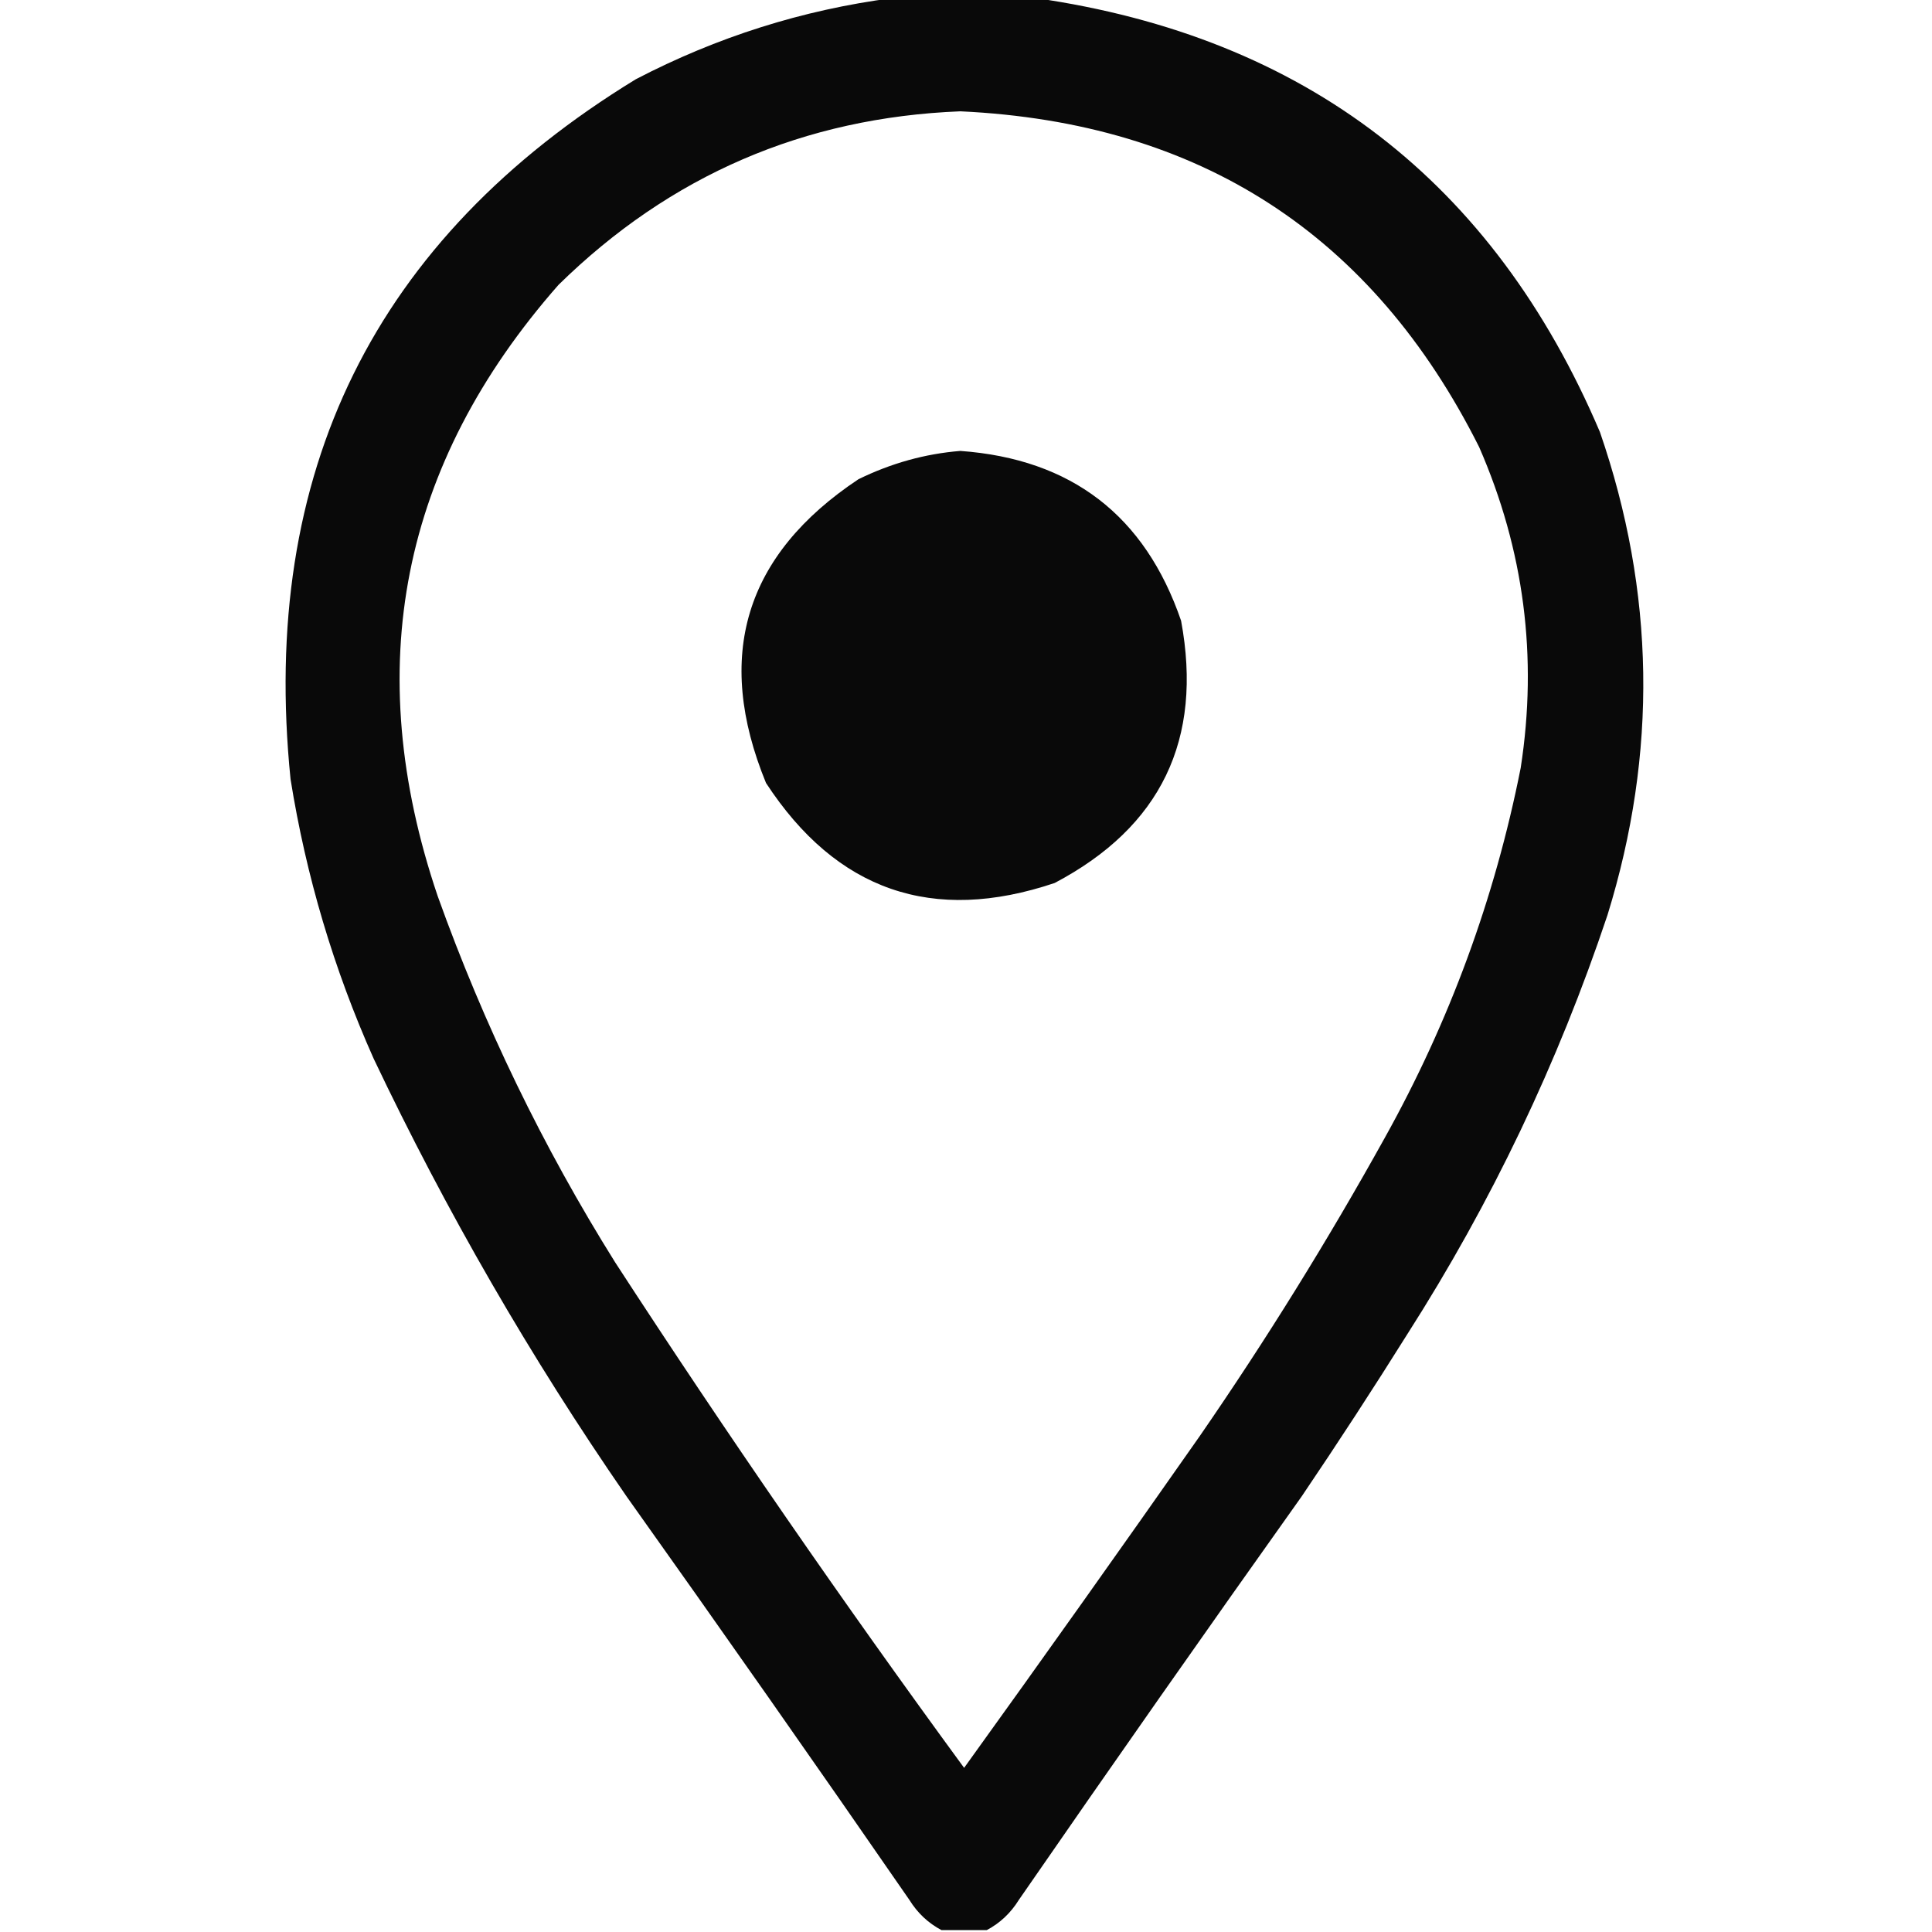 <?xml version="1.0" encoding="UTF-8"?>
<!DOCTYPE svg PUBLIC "-//W3C//DTD SVG 1.1//EN" "http://www.w3.org/Graphics/SVG/1.1/DTD/svg11.dtd">
<svg xmlns="http://www.w3.org/2000/svg" version="1.1" width="512px" height="512px" style="shape-rendering:geometricPrecision; text-rendering:geometricPrecision; image-rendering:optimizeQuality; fill-rule:evenodd; clip-rule:evenodd" xmlns:xlink="http://www.w3.org/1999/xlink">
<g><path style="opacity:0.961" fill="#000000" d="M 236.5,-0.5 C 249.167,-0.5 261.833,-0.5 274.5,-0.5C 345.906,9.787 395.739,48.12 424,114.5C 438.624,156.897 439.291,199.564 426,242.5C 412.873,281.751 395.206,318.751 373,353.5C 363.916,368.004 354.582,382.337 345,396.5C 319.754,431.992 294.754,467.658 270,503.5C 267.843,506.976 265.01,509.643 261.5,511.5C 257.5,511.5 253.5,511.5 249.5,511.5C 245.99,509.643 243.157,506.976 241,503.5C 216.246,467.658 191.246,431.992 166,396.5C 140.622,359.763 118.288,321.096 99,280.5C 88.434,256.801 81.101,232.134 77,206.5C 68.758,125.153 99.258,63.32 168.5,21C 190.01,9.796 212.677,2.629 236.5,-0.5 Z M 254.5,29.5 C 317.895,32.453 363.729,62.12 392,118.5C 403.891,145.743 407.558,174.076 403,203.5C 396.155,238.032 384.155,270.699 367,301.5C 351.919,328.672 335.586,355.005 318,380.5C 297.361,409.972 276.528,439.306 255.5,468.5C 223.433,424.704 192.599,380.037 163,334.5C 143.873,303.911 128.206,271.577 116,237.5C 95.51,177.061 106.177,123.061 148,75.5C 177.582,46.472 213.082,31.139 254.5,29.5 Z M 254.5,119.5 C 283.942,121.632 303.442,136.632 313,164.5C 318.84,195.983 307.674,219.15 279.5,234C 247.166,244.889 221.666,236.055 203,207.5C 189.214,173.864 197.381,147.03 227.5,127C 236.162,122.755 245.162,120.255 254.5,119.5 Z"/></g>
<g><path style="opacity:0" fill="#000000" d="M 241.5,89.5 C 279.74,85.946 309.907,99.612 332,130.5C 346.911,156.572 349.578,183.906 340,212.5C 326.626,243.866 303.126,262.699 269.5,269C 231.242,273.045 201.076,259.545 179,228.5C 164.089,202.428 161.422,175.094 171,146.5C 184.541,115.121 208.041,96.121 241.5,89.5 Z M 254.5,119.5 C 245.162,120.255 236.162,122.755 227.5,127C 197.381,147.03 189.214,173.864 203,207.5C 221.666,236.055 247.166,244.889 279.5,234C 307.674,219.15 318.84,195.983 313,164.5C 303.442,136.632 283.942,121.632 254.5,119.5 Z"/></g>
</svg>
